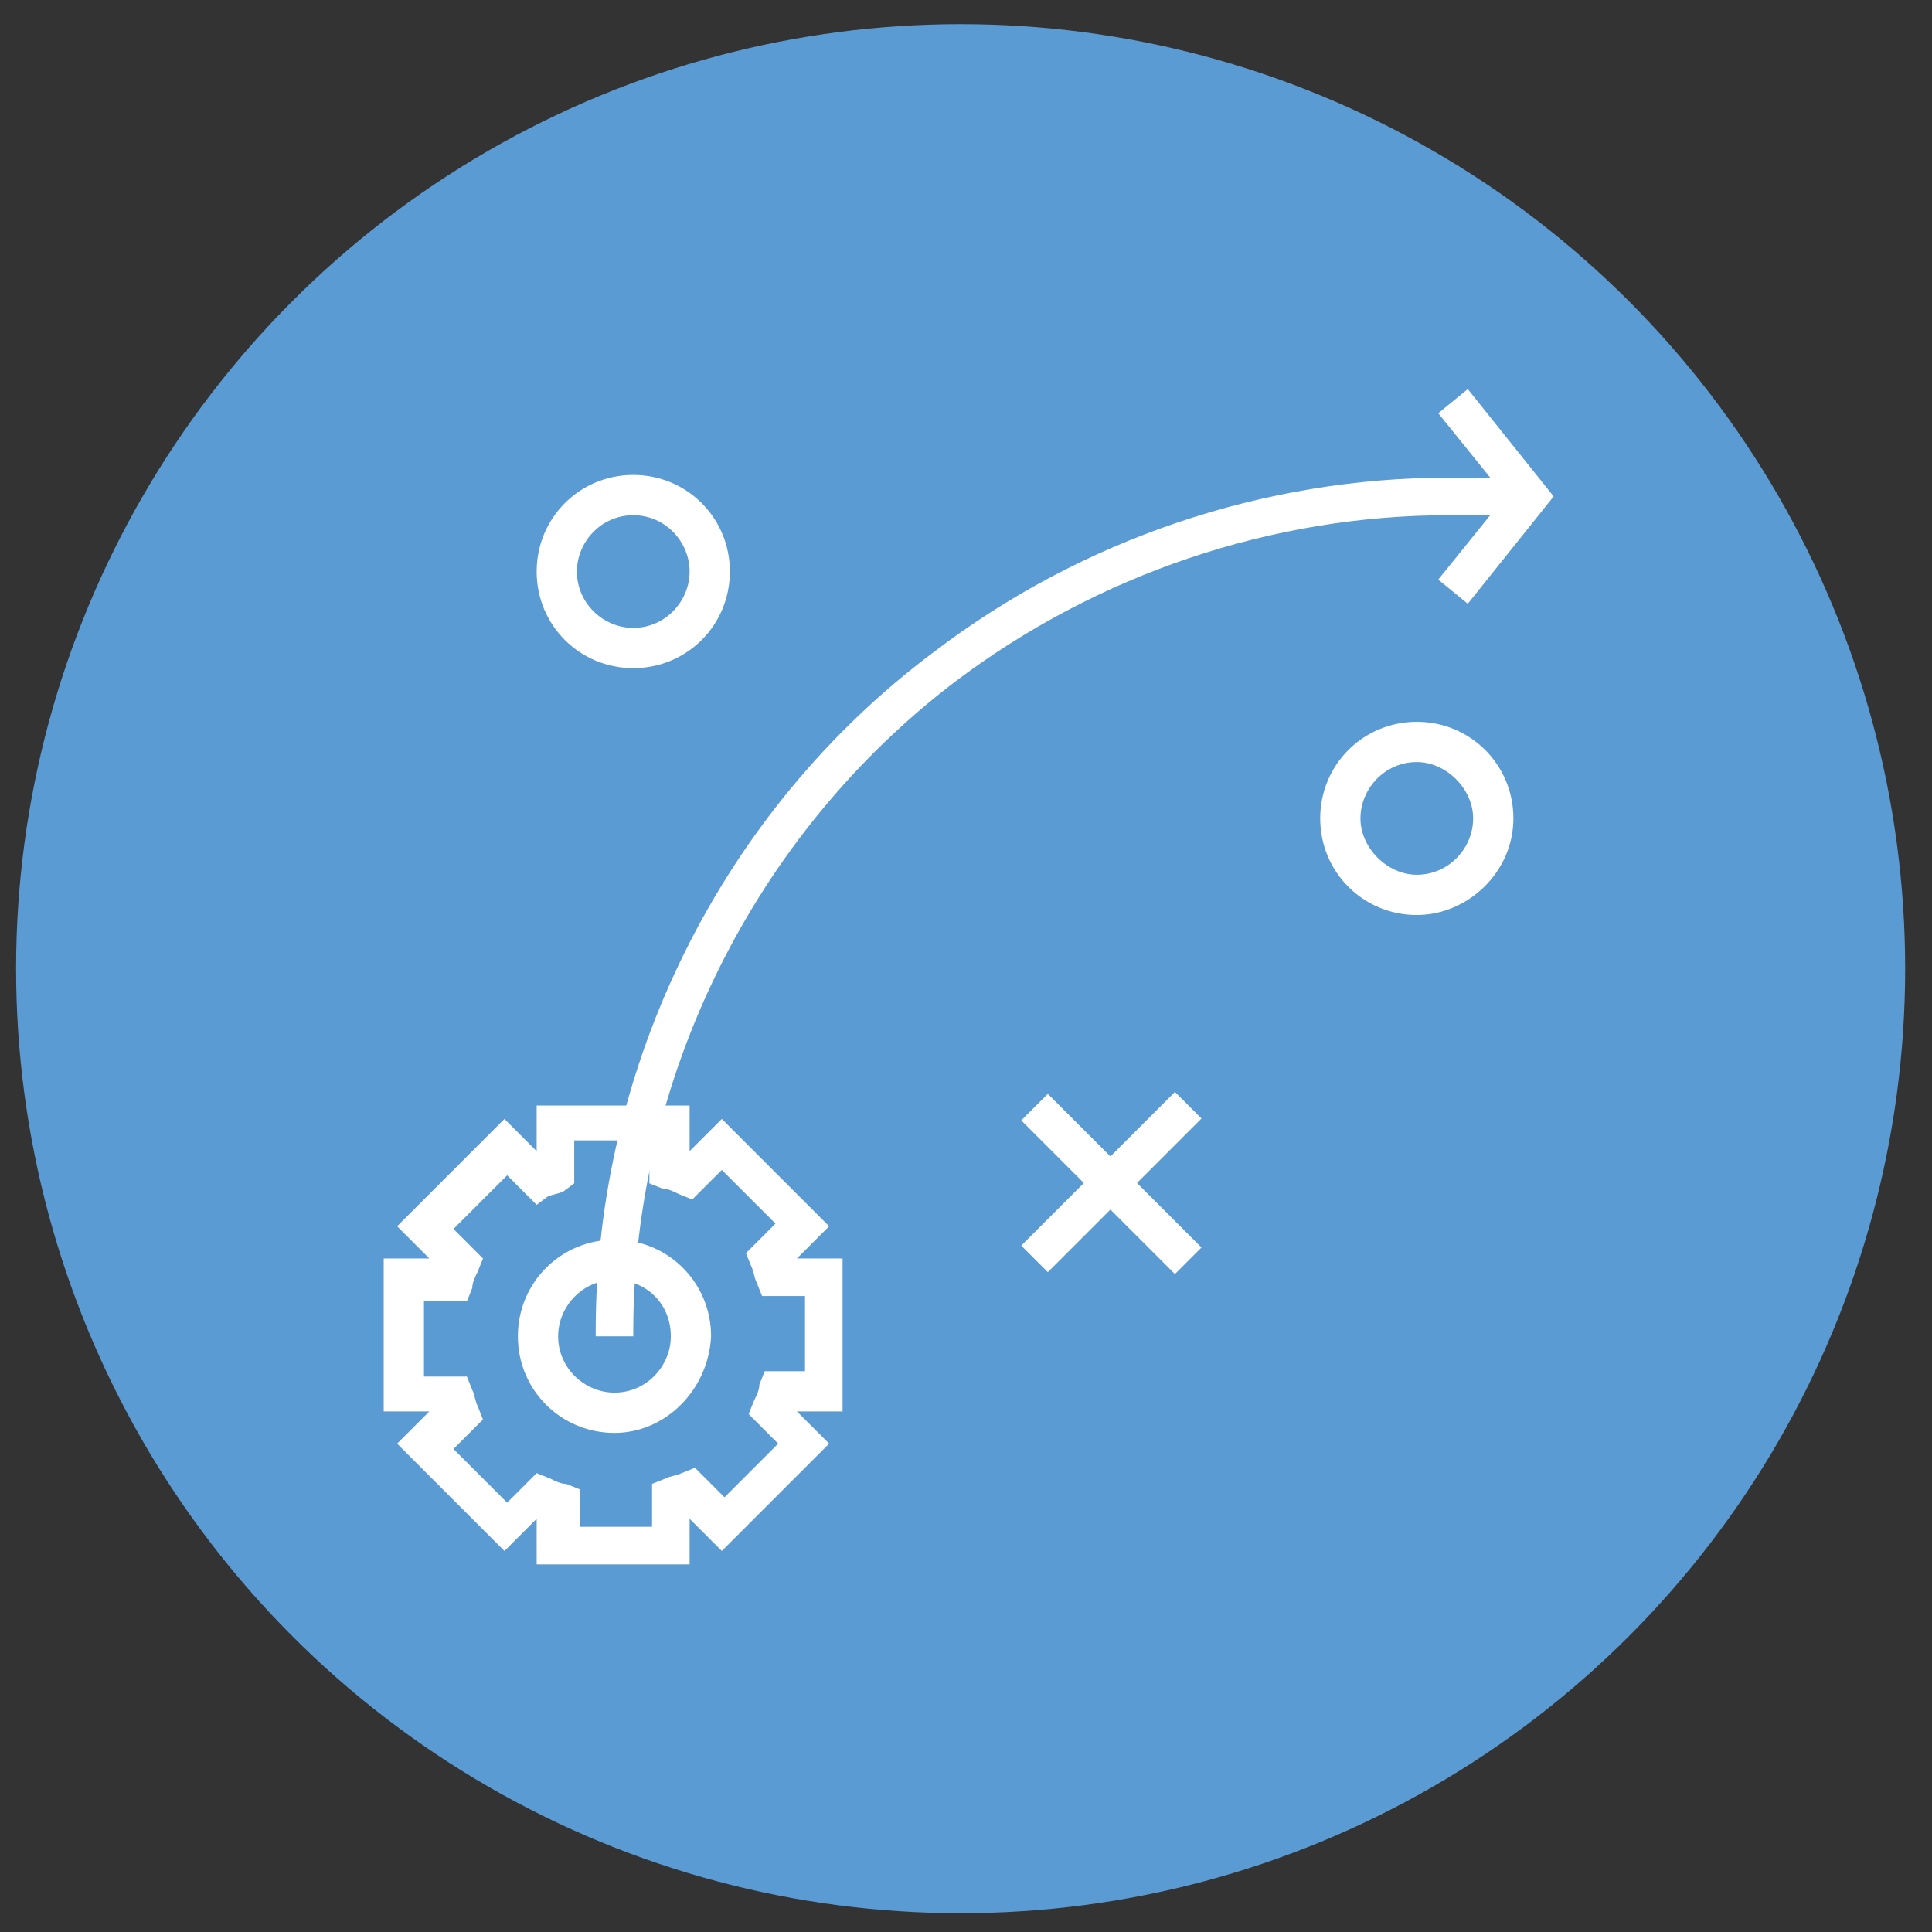 <svg xmlns="http://www.w3.org/2000/svg" viewBox="0 0 72 72"><rect x="0" y="0" width="72" height="72" fill="#333333" stroke="none"/><circle cx="35.8" cy="36.1" fill="#5b9bd3" r="35.2"></circle><g fill="#fff"><path d="m25.7 58.3h-5.7v-1.7l-1.2 1.2-4-4 1.2-1.2h-1.7v-5.7h1.7l-1.2-1.2 4-4 1.2 1.2v-1.7h5.7v1.7l1.2-1.2 4 4-1.2 1.2h1.7v5.7h-1.7l1.2 1.2-4 4-1.2-1.2zm-4.2-1.4h2.8v-1.6l.5-.2c.2-.1.4-.1.6-.2l.5-.2 1.1 1.1 2-2-1.1-1.1.2-.5c.1-.2.2-.4.2-.6l.2-.5h1.5v-2.8h-1.6l-.2-.5c-.1-.2-.1-.4-.2-.6l-.2-.5 1.1-1.1-2-2-1.1 1.1-.5-.2c-.2-.1-.4-.2-.6-.2l-.5-.2v-1.6h-2.8v1.6l-.4.3c-.2.1-.4.1-.6.2l-.4.3-1.1-1.1-2 2 1.1 1.1-.2.5c-.1.2-.2.4-.2.6l-.2.5h-1.6v2.8h1.6l.2.5c.1.2.1.4.2.6l.2.5-1.1 1.1 2 2 1.1-1.1.5.2c.2.1.4.2.6.2l.5.2v1.4z"></path><path d="m22.9 53.4c-2 0-3.6-1.6-3.6-3.6s1.6-3.6 3.6-3.6 3.6 1.6 3.6 3.6c-.1 2-1.7 3.6-3.6 3.6zm0-5.7c-1.2 0-2.1 1-2.1 2.1 0 1.2 1 2.1 2.1 2.1 1.2 0 2.1-1 2.1-2.1 0-1.2-.9-2.1-2.1-2.1z"></path><path d="m23.6 49.8h-1.4v-.2c0-9.9 4.7-19.4 12.6-25.3 5.5-4.2 12.3-6.5 19.2-6.5h2.3v1.4h-2.3c-6.6 0-13.1 2.2-18.4 6.2-7.5 5.7-12 14.8-12 24.2z"></path><path d="m54.7 22.5-1.1-.9 2.5-3.1-2.5-3.1 1.1-.9 3.2 4z"></path><path d="m52.8 34.1c-2 0-3.6-1.6-3.6-3.6s1.6-3.6 3.6-3.6 3.6 1.6 3.6 3.6-1.7 3.6-3.6 3.6zm0-5.7c-1.2 0-2.1 1-2.1 2.1s1 2.1 2.1 2.1c1.2 0 2.1-1 2.1-2.1s-1-2.1-2.1-2.1z"></path><path d="m23.6 24.9c-2 0-3.6-1.6-3.6-3.6s1.6-3.6 3.6-3.6 3.6 1.6 3.6 3.6-1.6 3.6-3.6 3.6zm0-5.7c-1.2 0-2.1 1-2.1 2.1 0 1.2 1 2.1 2.1 2.1 1.2 0 2.1-1 2.1-2.1s-.9-2.1-2.1-2.1z"></path><path d="m40.7 40.1h1.4v8.1h-1.4z" transform="matrix(.707 -.707 .707 .707 -19.066 42.178)"></path><path d="m37.4 43.4h8.1v1.4h-8.1z" transform="matrix(.707 -.707 .707 .707 -19.066 42.178)"></path></g></svg>